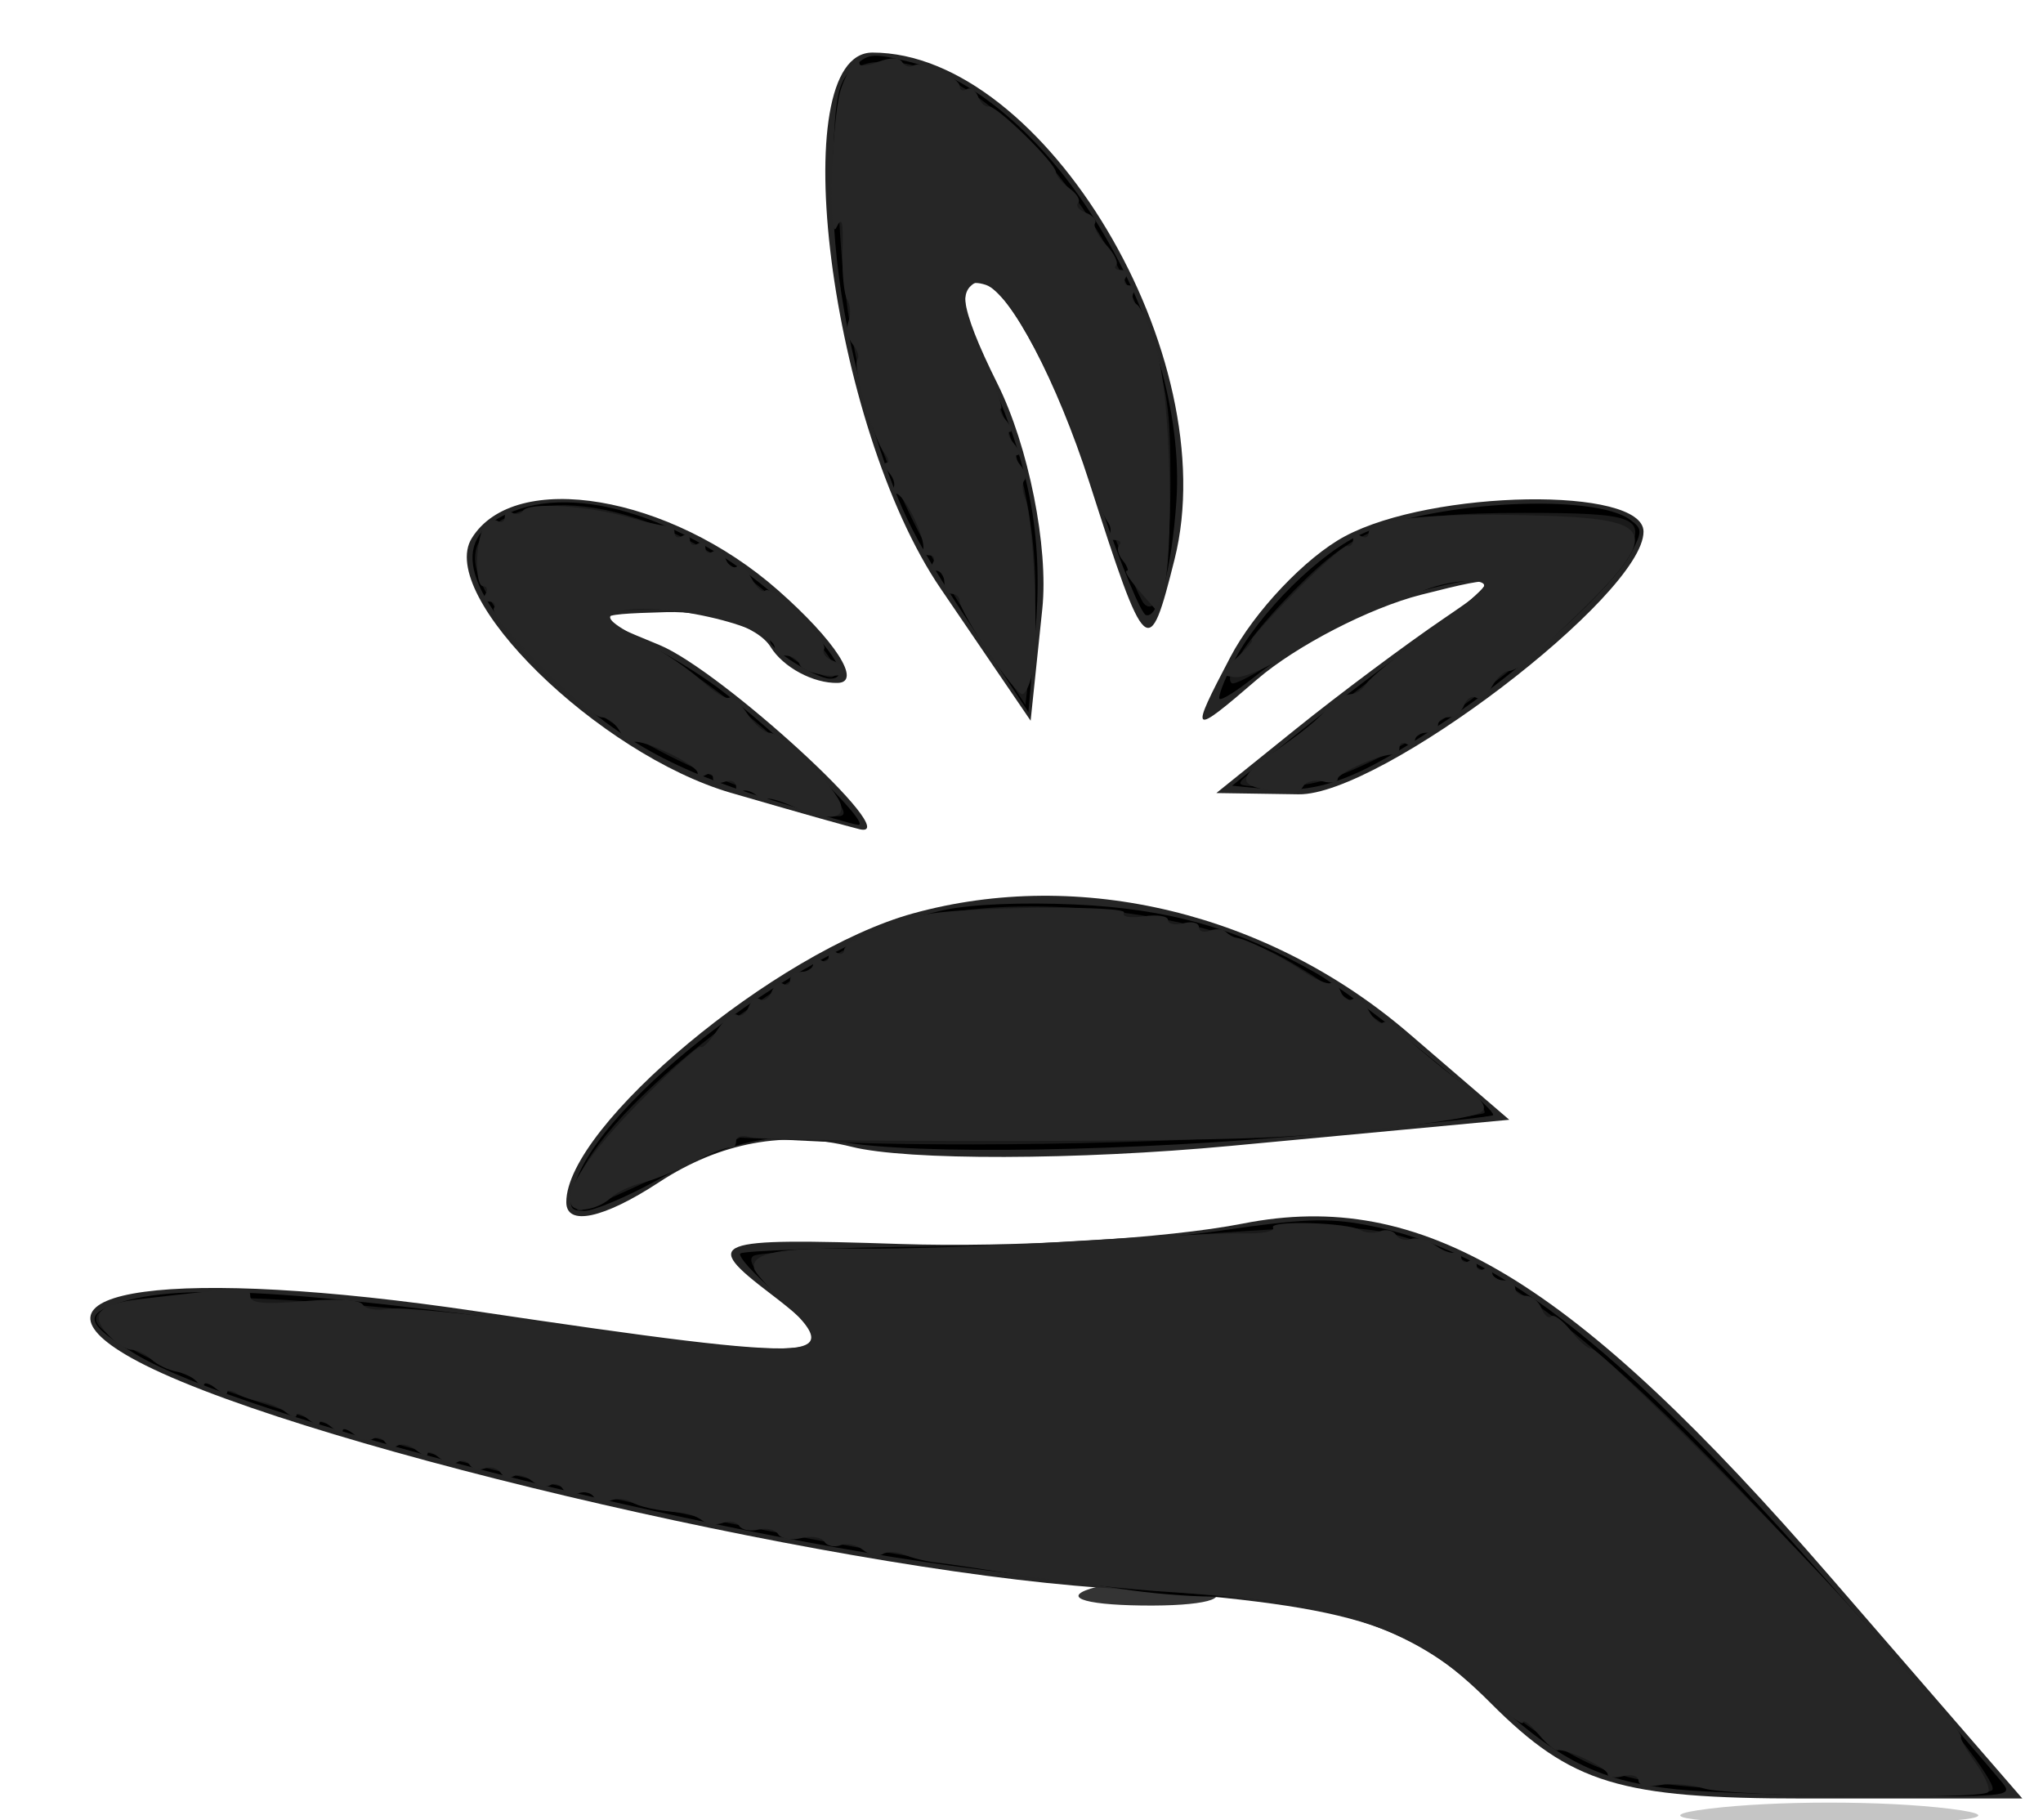 <?xml version="1.0" encoding="UTF-8" standalone="no"?>
<svg
   xmlns:dc="http://purl.org/dc/elements/1.1/"
   xmlns:cc="http://creativecommons.org/ns#"
   xmlns:rdf="http://www.w3.org/1999/02/22-rdf-syntax-ns#"
   xmlns:svg="http://www.w3.org/2000/svg"
   xmlns="http://www.w3.org/2000/svg"
   xmlns:sodipodi="http://sodipodi.sourceforge.net/DTD/sodipodi-0.dtd"
   xmlns:inkscape="http://www.inkscape.org/namespaces/inkscape"
   viewBox="0 0 68.75 61.25"
   height="61.25"
   width="68.75"
   version="1.1"
   id="svg2"
   inkscape:version="0.91 r13725"
   sodipodi:docname="services-icon-2.svg">
  <sodipodi:namedview
     pagecolor="#ffffff"
     bordercolor="#666666"
     borderopacity="1"
     objecttolerance="10"
     gridtolerance="10"
     guidetolerance="10"
     inkscape:pageopacity="0"
     inkscape:pageshadow="2"
     inkscape:window-width="944"
     inkscape:window-height="898"
     id="namedview9"
     showgrid="false"
     inkscape:zoom="3.8530612"
     inkscape:cx="35.413136"
     inkscape:cy="30.625"
     inkscape:window-x="694"
     inkscape:window-y="94"
     inkscape:window-maximized="0"
     inkscape:current-layer="svg2" />
  <defs
     id="defs6" />
  <g
     transform="translate(1.557,0.519)"
     id="g3356">
    <path
       id="path3362"
       d="m 55.938,60.346 c 2.234,-0.277 5.891,-0.277 8.125,0 2.234,0.277 0.406,0.504 -4.062,0.504 -4.469,0 -6.297,-0.227 -4.062,-0.504 z"
       style="fill:#c5c5c5" />
    <path
       id="path3360"
       d="m 35.336,52.884 c 1.216,-0.317 2.904,-0.296 3.75,0.046 0.846,0.342 -0.149,0.602 -2.211,0.576 -2.062,-0.025 -2.755,-0.306 -1.539,-0.623 z"
       style="fill:#343434" />
    <path
       id="path3358"
       d="M 48.612,56.794 C 45.874,54.055 43.964,53.489 35.516,52.909 26.152,52.266 7.716,47.899 2.86,45.173 -1.281,42.848 4.304,42.093 14.46,43.603 26.448,45.386 27.412,45.329 24.375,43.017 22.049,41.247 22.353,41.13 28.75,41.341 32.531,41.466 37.714,41.156 40.266,40.654 46.291,39.467 51.341,42.505 60.048,52.555 L 66.497,60 l -7.34,0 c -6.212,0 -7.832,-0.493 -10.546,-3.206 z M 17.5,39.933 c 0,-2.567 7.052,-8.441 11.661,-9.714 5.63,-1.555 11.981,-0.017 16.703,4.045 l 3.368,2.897 -9.376,0.879 C 34.7,38.523 28.962,38.537 27.106,38.071 24.875,37.511 22.676,37.916 20.616,39.266 18.754,40.486 17.5,40.754 17.5,39.933 Z m 5.556,-13.768 c -4.487,-1.304 -9.93,-6.644 -8.738,-8.572 1.445,-2.338 6.665,-1.455 10.3,1.743 1.929,1.697 2.837,3.103 2.018,3.125 C 25.817,22.482 24.8,21.938 24.375,21.25 c -0.425,-0.688 -2.005,-1.214 -3.511,-1.171 -2.631,0.076 -2.641,0.119 -0.239,1.102 2.098,0.859 8.292,6.547 6.756,6.206 -0.278,-0.062 -2.225,-0.612 -4.325,-1.223 z m 18.983,-2.144 c 1.465,-1.18 3.715,-2.86 5,-3.733 2.122,-1.442 2.05,-1.514 -0.789,-0.79 -1.719,0.439 -4.191,1.716 -5.494,2.837 -2.257,1.943 -2.3,1.907 -0.909,-0.744 0.803,-1.531 2.536,-3.359 3.85,-4.062 C 46.642,15.952 53.75,15.841 53.75,17.371 c 0,2.139 -8.852,8.879 -11.606,8.838 L 39.375,26.167 42.039,24.021 Z M 30.096,19.285 C 26.377,13.825 24.777,1.25 27.802,1.25 c 5.784,0 11.88,10.227 10.166,17.055 -0.866,3.449 -0.953,3.37 -2.868,-2.596 -1.086,-3.384 -2.655,-6.373 -3.485,-6.643 -1.044,-0.339 -0.923,0.687 0.393,3.326 1.047,2.098 1.726,5.508 1.51,7.578 L 33.125,23.732 30.096,19.285 Z"
       style="fill:#252525" />
  </g>
  <path
     style="fill:#000000;fill-opacity:1"
     d="m 56.385,60.207 c -2.46,-0.259 -3.827,-0.911 -5.952,-2.837 -0.977,-0.886 -2.351,-1.901 -3.052,-2.256 -1.475,-0.748 -4.526,-1.39 -6.602,-1.39 -0.792,0 -2.154,-0.116 -3.027,-0.257 C 36.88,53.325 34.706,53.028 32.922,52.807 23.617,51.655 8.081,47.691 4.574,45.575 2.977,44.611 2.819,44.281 3.779,43.918 c 1.977,-0.748 5.709,-0.57 14.945,0.714 6.34,0.881 8.747,0.997 8.747,0.42 0,-0.201 -0.612,-0.893 -1.36,-1.538 -0.748,-0.645 -1.287,-1.245 -1.197,-1.335 0.09,-0.09 3.067,-0.198 6.616,-0.24 4.505,-0.053 7.42,-0.218 9.659,-0.545 2.61,-0.382 3.494,-0.415 4.749,-0.182 4.626,0.86 8.775,4.181 16.932,13.551 2.299,2.641 4.341,5.006 4.537,5.256 0.336,0.428 0.09,0.451 -4.412,0.418 -2.623,-0.019 -5.597,-0.123 -6.609,-0.229 z"
     id="path3337"
     inkscape:connector-curvature="0" />
  <path
     style="fill:#000000;fill-opacity:1"
     d="m 19.288,40.033 c 0.742,-2.98 8.066,-8.495 12.506,-9.416 0.918,-0.191 2.616,-0.261 4.365,-0.182 3.172,0.144 5.496,0.804 8.112,2.3 1.427,0.817 6.154,4.61 5.972,4.792 -0.051,0.051 -2.655,0.333 -5.787,0.627 -6.369,0.597 -13.672,0.717 -16.166,0.264 -2.139,-0.388 -3.714,-0.057 -6.188,1.301 -1.03,0.565 -2.124,1.028 -2.432,1.028 -0.48,0 -0.534,-0.101 -0.382,-0.714 z"
     id="path3339"
     inkscape:connector-curvature="0" />
  <path
     style="fill:#000000;fill-opacity:1"
     d="M 32.884,21.368 C 30.772,18.19 30.324,17.311 29.465,14.664 28.418,11.44 27.933,8.305 28.032,5.417 c 0.076,-2.194 0.166,-2.627 0.646,-3.107 0.522,-0.521 0.646,-0.537 1.894,-0.237 4.743,1.138 9.422,8.818 9.015,14.797 -0.155,2.278 -0.607,3.966 -1.025,3.827 -0.162,-0.054 -0.832,-1.667 -1.489,-3.585 -1.801,-5.256 -3.504,-8.2 -4.417,-7.636 -0.446,0.276 -0.278,1.086 0.677,3.257 1.375,3.127 1.78,5.452 1.502,8.63 l -0.227,2.599 -1.725,-2.595 z"
     id="path3341"
     inkscape:connector-curvature="0" />
  <path
     style="fill:#000000;fill-opacity:1"
     d="m 25.872,26.895 c -3.452,-1.061 -5.269,-2.123 -7.634,-4.462 -2.851,-2.818 -3.09,-4.535 -0.739,-5.311 2.526,-0.834 6.541,0.768 9.518,3.797 1.217,1.238 1.54,1.921 0.908,1.919 -0.455,-0.001 -2.011,-0.98 -2.011,-1.265 0,-0.739 -5.138,-1.526 -5.555,-0.851 -0.075,0.121 0.459,0.498 1.186,0.839 0.727,0.341 1.892,1.045 2.589,1.564 2.005,1.496 5.243,4.657 4.745,4.632 -0.132,-0.006 -1.485,-0.395 -3.007,-0.863 z"
     id="path3343"
     inkscape:connector-curvature="0" />
  <path
     style="fill:#000000;fill-opacity:1"
     d="m 42.447,26.535 -0.985,-0.096 2.283,-1.827 c 1.256,-1.005 3.188,-2.466 4.294,-3.246 2.243,-1.582 2.522,-2.055 1.046,-1.778 -2.356,0.442 -4.931,1.646 -6.948,3.249 -0.545,0.433 -1.039,0.738 -1.098,0.679 -0.059,-0.059 0.147,-0.607 0.458,-1.217 0.852,-1.67 2.943,-3.739 4.421,-4.375 2.491,-1.071 7.718,-1.327 8.936,-0.437 0.412,0.301 0.416,0.392 0.048,1.104 -0.595,1.15 -3.683,3.956 -6.192,5.625 -3.096,2.06 -4.307,2.509 -6.262,2.319 z"
     id="path3345"
     inkscape:connector-curvature="0" />
  <path
     style="fill:#1a1a1a;fill-opacity:1"
     d="M 58.382,60.22 C 54.289,60.018 53.26,59.614 49.886,56.881 47.137,54.654 45.586,54.099 41.021,53.707 30.971,52.844 17.665,50.159 8.761,47.198 5.698,46.18 3.231,44.93 3.231,44.396 c 0,-1.066 6.097,-0.973 15.164,0.232 6.067,0.806 8.828,0.975 9.087,0.556 0.08,-0.129 -0.439,-0.794 -1.152,-1.477 -0.917,-0.879 -1.202,-1.303 -0.973,-1.448 0.178,-0.113 2.309,-0.214 4.736,-0.225 2.427,-0.01 5.755,-0.13 7.397,-0.266 7.449,-0.616 8.352,-0.615 10.23,0.01 2.584,0.86 5.332,2.84 9.003,6.488 4.71,4.681 10.751,11.699 10.311,11.978 -0.38,0.241 -3.458,0.232 -8.651,-0.024 z"
     id="path3342"
     inkscape:connector-curvature="0" />
  <path
     style="fill:#1a1a1a;fill-opacity:1"
     d="m 19.322,40.272 c 0,-2.119 6.52,-7.537 11.032,-9.166 3.009,-1.086 8.863,-0.662 12.358,0.896 1.876,0.837 7.563,5.12 7.235,5.45 -0.071,0.072 -2.232,0.327 -4.801,0.568 -4.708,0.441 -12.85,0.619 -17.648,0.386 l -2.595,-0.126 -2.612,1.233 c -1.436,0.678 -2.692,1.233 -2.79,1.233 -0.098,0 -0.178,-0.214 -0.178,-0.475 z"
     id="path3344"
     inkscape:connector-curvature="0" />
  <path
     style="fill:#1a1a1a;fill-opacity:1"
     d="m 32.896,21.267 c -3.22,-4.904 -4.44,-8.642 -4.674,-14.315 -0.172,-4.159 0.059,-4.876 1.567,-4.876 3.027,0 7.084,4.261 8.907,9.353 0.593,1.656 0.693,2.352 0.692,4.792 -0.002,2.912 -0.371,4.615 -0.888,4.097 -0.148,-0.148 -0.842,-1.81 -1.542,-3.693 -1.967,-5.293 -3.316,-7.553 -4.286,-7.181 -0.528,0.202 -0.411,0.749 0.822,3.844 1.149,2.886 1.56,5.64 1.248,8.368 l -0.235,2.061 -1.609,-2.451 z"
     id="path3346"
     inkscape:connector-curvature="0" />
  <path
     style="fill:#1a1a1a;fill-opacity:1"
     d="m 25.189,26.571 c -3.797,-1.344 -6.754,-3.441 -8.438,-5.983 -0.974,-1.47 -1.012,-2.217 -0.146,-2.899 1.988,-1.564 6.341,-0.367 9.652,2.655 1.374,1.253 2.052,2.16 1.803,2.409 -0.179,0.179 -1.214,-0.382 -1.99,-1.078 -0.357,-0.32 -1.046,-0.714 -1.531,-0.877 -1.082,-0.362 -4.179,-0.391 -4.179,-0.04 0,0.14 0.556,0.537 1.237,0.882 1.664,0.843 4.037,2.665 5.762,4.424 1.713,1.747 1.485,1.8 -2.17,0.506 z"
     id="path3348"
     inkscape:connector-curvature="0" />
  <path
     style="fill:#1a1a1a;fill-opacity:1"
     d="m 42.067,26.013 c 0.305,-0.247 2.203,-1.709 4.217,-3.251 2.015,-1.541 3.663,-2.914 3.663,-3.05 0,-0.856 -4.237,0.627 -6.837,2.393 -0.834,0.567 -1.584,0.963 -1.666,0.881 -0.286,-0.286 0.598,-1.589 2.143,-3.156 2.142,-2.172 3.342,-2.572 7.709,-2.572 3.716,0 4.115,0.152 3.495,1.333 -0.89,1.692 -5.696,5.609 -8.6,7.008 -1.393,0.671 -2.14,0.871 -3.244,0.867 -1.401,-0.006 -1.422,-0.016 -0.88,-0.454 z"
     id="path3350"
     inkscape:connector-curvature="0" />
  <path
     style="fill:#262626;fill-opacity:1"
     d="m 57.344,60.182 c -0.428,-0.135 -1.1,-0.186 -1.492,-0.114 -0.423,0.077 -0.714,0.015 -0.714,-0.153 0,-0.156 -0.234,-0.222 -0.519,-0.148 -0.285,0.075 -0.519,0.044 -0.519,-0.068 0,-0.206 -1.404,-0.872 -1.69,-0.801 -0.085,0.021 -0.378,-0.23 -0.651,-0.557 -0.273,-0.327 -0.5,-0.497 -0.505,-0.377 -0.005,0.12 -0.616,-0.327 -1.358,-0.994 -2.507,-2.254 -4.99,-3.064 -10.393,-3.389 -1.703,-0.102 -3.755,-0.342 -5.776,-0.673 -0.856,-0.14 -1.849,-0.287 -2.206,-0.327 -0.357,-0.039 -0.848,-0.159 -1.091,-0.267 -0.243,-0.107 -0.569,-0.116 -0.725,-0.02 -0.156,0.096 -0.452,0.035 -0.658,-0.136 -0.206,-0.171 -0.548,-0.245 -0.759,-0.163 -0.211,0.081 -0.459,0.026 -0.551,-0.122 -0.092,-0.148 -0.438,-0.201 -0.771,-0.117 -0.333,0.083 -0.683,0.024 -0.78,-0.131 -0.096,-0.156 -0.395,-0.225 -0.664,-0.155 -0.269,0.07 -0.56,0.014 -0.646,-0.125 -0.086,-0.139 -0.334,-0.184 -0.552,-0.101 -0.218,0.084 -0.527,0.049 -0.687,-0.077 -0.16,-0.126 -0.467,-0.243 -0.681,-0.262 -0.857,-0.073 -1.451,-0.201 -1.733,-0.375 -0.163,-0.101 -0.47,-0.116 -0.683,-0.035 -0.213,0.082 -0.46,0.029 -0.551,-0.118 -0.09,-0.146 -0.324,-0.205 -0.519,-0.13 -0.195,0.075 -0.433,0.009 -0.529,-0.145 -0.096,-0.155 -0.288,-0.211 -0.427,-0.125 -0.139,0.086 -0.418,0.019 -0.62,-0.148 -0.202,-0.167 -0.48,-0.234 -0.62,-0.148 -0.139,0.086 -0.331,0.03 -0.427,-0.125 -0.096,-0.155 -0.334,-0.22 -0.529,-0.145 -0.195,0.075 -0.425,0.023 -0.511,-0.116 -0.086,-0.139 -0.27,-0.182 -0.409,-0.096 -0.139,0.086 -0.423,0.015 -0.631,-0.157 -0.208,-0.173 -0.378,-0.227 -0.378,-0.12 0,0.106 -0.17,0.052 -0.378,-0.12 -0.208,-0.173 -0.492,-0.243 -0.631,-0.157 -0.139,0.086 -0.328,0.036 -0.419,-0.112 -0.091,-0.147 -0.279,-0.198 -0.419,-0.112 -0.139,0.086 -0.423,0.015 -0.631,-0.157 -0.208,-0.173 -0.378,-0.227 -0.378,-0.12 0,0.106 -0.175,0.048 -0.389,-0.13 -0.214,-0.178 -0.389,-0.236 -0.389,-0.13 0,0.106 -0.175,0.048 -0.389,-0.13 -0.214,-0.178 -0.389,-0.236 -0.389,-0.13 0,0.106 -0.155,0.065 -0.345,-0.093 C 9.444,47.374 9.065,47.211 8.791,47.168 8.516,47.125 8.146,46.999 7.967,46.888 7.789,46.777 7.643,46.765 7.643,46.862 c 0,0.097 -0.175,0.031 -0.389,-0.146 -0.214,-0.178 -0.391,-0.221 -0.393,-0.097 -0.002,0.125 -0.09,0.092 -0.195,-0.072 C 6.561,46.383 6.242,46.208 5.956,46.158 5.671,46.108 5.283,45.921 5.094,45.743 4.905,45.564 4.602,45.418 4.421,45.418 c -0.182,0 -0.544,-0.236 -0.806,-0.525 -0.604,-0.667 -0.286,-1.016 1.069,-1.175 3.578,-0.419 3.738,-0.423 3.738,-0.104 0,0.24 0.46,0.284 1.811,0.17 1.132,-0.095 1.873,-0.051 1.977,0.117 0.091,0.148 0.464,0.211 0.829,0.142 0.365,-0.07 2.657,0.149 5.095,0.486 2.438,0.337 5.438,0.691 6.667,0.786 2.783,0.215 3.107,-0.07 1.635,-1.443 -0.558,-0.52 -1.035,-1.056 -1.06,-1.192 -0.098,-0.519 0.876,-0.707 3.455,-0.665 1.472,0.024 4.752,-0.088 7.29,-0.248 2.538,-0.16 5.118,-0.278 5.734,-0.263 0.616,0.015 1.059,-0.072 0.984,-0.193 -0.157,-0.254 2.534,-0.176 2.958,0.086 0.156,0.096 0.449,0.111 0.652,0.033 0.203,-0.078 0.443,-0.022 0.533,0.124 0.09,0.146 0.314,0.208 0.498,0.138 0.183,-0.07 0.565,0.034 0.848,0.233 0.283,0.198 0.589,0.287 0.679,0.197 0.09,-0.09 0.164,-0.021 0.164,0.154 0,0.175 0.117,0.246 0.26,0.158 0.143,-0.088 0.26,-0.03 0.26,0.13 0,0.16 0.117,0.218 0.26,0.13 0.143,-0.088 0.26,-0.037 0.26,0.114 0,0.151 0.175,0.275 0.389,0.275 0.214,0 0.389,0.117 0.389,0.26 0,0.143 0.163,0.26 0.362,0.26 0.199,0 0.435,0.192 0.525,0.426 0.09,0.235 0.235,0.355 0.322,0.268 0.087,-0.087 0.383,0.128 0.658,0.477 0.275,0.349 0.58,0.619 0.679,0.6 0.271,-0.053 7.168,6.874 9.346,9.388 1.051,1.213 2.198,2.522 2.548,2.909 0.35,0.387 0.603,0.737 0.561,0.779 -0.042,0.042 0.183,0.439 0.5,0.884 0.316,0.444 0.501,0.882 0.41,0.973 -0.259,0.259 -8.681,0.15 -9.552,-0.124 z"
     id="path3363"
     inkscape:connector-curvature="0" />
  <path
     style="fill:#262626;fill-opacity:1"
     d="m 19.237,40.559 c -0.281,-0.455 0.581,-1.754 2.353,-3.544 1.033,-1.044 1.929,-1.848 1.991,-1.786 0.062,0.062 0.31,-0.189 0.551,-0.557 0.241,-0.368 0.543,-0.604 0.671,-0.525 0.128,0.079 0.303,-0.038 0.388,-0.26 0.085,-0.222 0.261,-0.339 0.389,-0.26 0.129,0.08 0.304,-0.037 0.389,-0.26 0.085,-0.222 0.26,-0.34 0.387,-0.261 0.128,0.079 0.232,0.02 0.232,-0.131 0,-0.151 0.175,-0.275 0.389,-0.275 0.214,0 0.389,-0.124 0.389,-0.275 0,-0.151 0.117,-0.203 0.26,-0.114 0.143,0.088 0.26,0.03 0.26,-0.13 0,-0.16 0.117,-0.218 0.26,-0.13 0.143,0.088 0.26,0.049 0.26,-0.086 0,-0.299 1.877,-1.076 2.973,-1.232 1.689,-0.24 6.591,-0.256 6.446,-0.021 -0.085,0.138 0.2,0.19 0.666,0.122 0.449,-0.066 0.815,-0.009 0.815,0.125 0,0.135 0.234,0.184 0.519,0.109 0.285,-0.075 0.519,-0.017 0.519,0.127 0,0.145 0.164,0.2 0.364,0.123 0.2,-0.077 0.443,-0.06 0.541,0.037 0.097,0.097 0.255,0.187 0.35,0.199 0.358,0.045 1.498,0.615 2.233,1.116 0.419,0.286 0.845,0.469 0.946,0.406 0.101,-0.062 0.253,0.068 0.339,0.291 0.085,0.222 0.267,0.335 0.403,0.251 0.137,-0.084 0.377,0.087 0.534,0.38 0.157,0.293 0.376,0.478 0.486,0.41 0.11,-0.068 0.379,0.075 0.598,0.317 0.219,0.242 0.997,0.904 1.729,1.471 1.038,0.803 1.246,1.078 0.945,1.246 -0.476,0.266 -4.299,0.705 -7.336,0.841 -3.54,0.159 -16.724,0.144 -17.24,-0.02 -0.255,-0.081 -0.464,-0.023 -0.464,0.13 0,0.152 -0.088,0.253 -0.195,0.225 -0.107,-0.029 -0.662,0.188 -1.233,0.482 -0.571,0.294 -1.351,0.61 -1.734,0.702 -0.383,0.092 -0.85,0.313 -1.038,0.491 -0.416,0.393 -1.166,0.543 -1.336,0.266 z"
     id="path3365"
     inkscape:connector-curvature="0" />
  <path
     style="fill:#262626;fill-opacity:1"
     d="m 33.244,21.935 c -0.52,-0.783 -0.945,-1.542 -0.945,-1.687 0,-0.145 -0.117,-0.264 -0.26,-0.264 -0.143,0 -0.26,-0.175 -0.26,-0.389 0,-0.214 -0.124,-0.389 -0.275,-0.389 -0.151,0 -0.203,-0.117 -0.114,-0.26 0.088,-0.143 0.037,-0.26 -0.114,-0.26 -0.151,0 -0.247,-0.088 -0.213,-0.195 0.11,-0.348 -0.636,-1.882 -0.915,-1.882 -0.149,0 -0.194,-0.077 -0.101,-0.171 0.094,-0.094 0.041,-0.328 -0.118,-0.519 -0.159,-0.192 -0.202,-0.348 -0.096,-0.348 0.106,0 0.074,-0.146 -0.072,-0.324 -0.361,-0.443 -1.09,-2.969 -0.909,-3.15 0.08,-0.08 0.011,-0.309 -0.155,-0.509 -0.166,-0.199 -0.23,-0.547 -0.144,-0.772 0.086,-0.225 0.067,-0.555 -0.042,-0.733 -0.11,-0.178 -0.181,-0.913 -0.159,-1.635 0.031,-0.999 -0.018,-1.188 -0.206,-0.792 -0.259,0.545 -0.195,-2.905 0.081,-4.38 0.123,-0.658 0.697,-1.587 0.697,-1.129 0,0.096 0.288,0.066 0.64,-0.068 0.407,-0.155 0.697,-0.151 0.797,0.011 0.086,0.14 0.257,0.192 0.379,0.117 0.286,-0.177 1.559,0.399 1.559,0.705 0,0.128 0.105,0.169 0.232,0.09 0.128,-0.079 0.3,0.032 0.382,0.247 0.082,0.215 0.241,0.364 0.352,0.332 0.238,-0.069 2.257,1.902 2.269,2.215 0.005,0.119 0.211,0.364 0.459,0.545 0.248,0.181 0.377,0.402 0.287,0.492 -0.09,0.09 0.028,0.236 0.262,0.326 0.234,0.09 0.371,0.25 0.306,0.356 -0.066,0.106 0.103,0.432 0.375,0.724 0.272,0.292 0.424,0.602 0.337,0.688 -0.087,0.087 -0.014,0.157 0.161,0.157 0.175,0 0.246,0.117 0.158,0.26 -0.088,0.143 -0.03,0.26 0.13,0.26 0.16,0 0.223,0.109 0.141,0.242 -0.082,0.133 -0.032,0.314 0.111,0.403 0.143,0.088 0.45,0.814 0.682,1.613 0.46,1.583 0.581,7.007 0.18,8.07 l -0.224,0.594 -0.573,-0.659 c -0.315,-0.362 -0.501,-0.659 -0.413,-0.659 0.088,0 0.03,-0.157 -0.129,-0.348 -0.159,-0.192 -0.212,-0.425 -0.118,-0.519 0.094,-0.094 0.015,-0.171 -0.175,-0.171 -0.19,0 -0.269,-0.077 -0.175,-0.171 0.094,-0.094 0.07,-0.298 -0.052,-0.454 C 37.139,17.387 36.833,16.617 36.58,15.832 35.898,13.71 34.491,10.842 33.729,10.02 33.203,9.452 32.981,9.36 32.7,9.593 32.296,9.928 32.431,10.6 33.293,12.549 c 0.293,0.663 0.467,1.206 0.387,1.206 -0.081,0 -0.002,0.175 0.176,0.389 0.178,0.214 0.236,0.389 0.13,0.389 -0.106,0 -0.048,0.175 0.13,0.389 0.178,0.214 0.236,0.389 0.13,0.389 -0.106,0 -0.063,0.157 0.096,0.348 0.159,0.192 0.217,0.42 0.129,0.508 -0.088,0.088 -0.073,0.369 0.033,0.625 0.268,0.648 0.456,4.699 0.265,5.721 -0.087,0.464 -0.253,0.843 -0.369,0.843 -0.116,0 -0.636,-0.641 -1.156,-1.423 z"
     id="path3367"
     inkscape:connector-curvature="0" />
  <path
     style="fill:#262626;fill-opacity:1"
     d="m 26.654,27.124 c -0.464,-0.202 -0.843,-0.3 -0.843,-0.218 0,0.082 -0.157,0.019 -0.348,-0.14 -0.192,-0.159 -0.425,-0.212 -0.519,-0.118 -0.094,0.094 -0.171,0.022 -0.171,-0.16 0,-0.187 -0.169,-0.266 -0.389,-0.181 -0.214,0.082 -0.389,0.029 -0.389,-0.117 0,-0.147 -0.117,-0.195 -0.26,-0.106 -0.143,0.088 -0.26,0.054 -0.26,-0.075 0,-0.269 -1.837,-1.152 -2.159,-1.038 -0.117,0.041 -0.327,-0.129 -0.467,-0.379 -0.14,-0.25 -0.408,-0.454 -0.597,-0.454 -0.464,0 -3.814,-3.375 -3.636,-3.664 0.078,-0.126 0.011,-0.229 -0.148,-0.229 -0.16,0 -0.218,-0.117 -0.13,-0.26 0.088,-0.143 0.052,-0.26 -0.08,-0.26 -0.289,0 -0.262,-1.552 0.035,-2.016 0.116,-0.181 0.319,-0.261 0.452,-0.179 0.133,0.082 0.242,0.019 0.242,-0.141 0,-0.16 0.109,-0.223 0.242,-0.141 0.133,0.082 0.3,0.055 0.371,-0.061 0.185,-0.299 2.163,-0.177 3.54,0.218 0.642,0.184 1.255,0.314 1.363,0.289 0.107,-0.025 0.195,0.078 0.195,0.229 0,0.151 0.117,0.203 0.26,0.114 0.143,-0.088 0.26,-0.03 0.26,0.13 0,0.16 0.117,0.218 0.26,0.13 0.143,-0.088 0.26,-0.03 0.26,0.13 0,0.16 0.118,0.217 0.261,0.129 0.144,-0.089 0.331,0.02 0.416,0.243 0.085,0.222 0.254,0.343 0.374,0.269 0.121,-0.075 0.351,0.111 0.513,0.413 0.161,0.302 0.364,0.478 0.451,0.391 0.219,-0.219 2.147,1.703 1.98,1.974 -0.075,0.121 0.047,0.289 0.27,0.375 0.223,0.086 0.406,0.25 0.406,0.365 0,0.315 -1.393,0.098 -1.504,-0.235 -0.053,-0.159 -0.262,-0.289 -0.464,-0.289 -0.202,0 -0.368,-0.114 -0.368,-0.253 0,-0.74 -4.14,-1.664 -5.358,-1.196 -0.377,0.145 -0.211,0.32 0.856,0.904 0.728,0.398 1.652,1.028 2.052,1.399 0.4,0.371 0.811,0.624 0.912,0.561 0.101,-0.063 0.375,0.177 0.608,0.533 0.233,0.356 0.572,0.647 0.754,0.647 0.427,0 2.333,1.948 2.409,2.462 0.071,0.487 -0.537,0.489 -1.648,0.006 z"
     id="path3369"
     inkscape:connector-curvature="0" />
  <path
     style="fill:#262626;fill-opacity:1"
     d="m 42.485,26.549 c -0.801,-0.154 -0.733,-0.455 0.26,-1.155 1.187,-0.837 1.47,-1.066 1.958,-1.582 0.236,-0.25 0.572,-0.454 0.747,-0.454 0.175,0 0.412,-0.156 0.526,-0.348 0.114,-0.191 1.054,-0.96 2.089,-1.708 1.035,-0.748 1.882,-1.466 1.882,-1.596 0,-0.259 -1.13,-0.185 -1.947,0.128 -0.285,0.109 -1.117,0.429 -1.847,0.709 -0.73,0.281 -1.946,0.918 -2.702,1.415 -0.756,0.498 -1.616,0.87 -1.912,0.827 -0.524,-0.076 -0.522,-0.092 0.091,-0.661 0.346,-0.321 0.567,-0.584 0.492,-0.584 -0.075,0 0.574,-0.723 1.443,-1.607 0.869,-0.884 1.668,-1.585 1.775,-1.557 0.107,0.028 0.195,-0.074 0.195,-0.225 0,-0.151 0.117,-0.203 0.26,-0.114 0.143,0.088 0.26,0.044 0.26,-0.099 0,-0.456 2.005,-0.682 5.33,-0.6 4.798,0.118 4.814,0.476 0.223,4.734 -0.301,0.279 -0.676,0.507 -0.834,0.507 -0.158,0 -0.415,0.237 -0.57,0.526 -0.155,0.289 -0.393,0.457 -0.53,0.373 -0.137,-0.084 -0.318,0.029 -0.404,0.252 -0.086,0.223 -0.318,0.406 -0.517,0.406 -0.199,0 -0.362,0.117 -0.362,0.26 0,0.143 -0.175,0.26 -0.389,0.26 -0.214,0 -0.389,0.124 -0.389,0.275 0,0.151 -0.117,0.203 -0.26,0.114 -0.143,-0.088 -0.26,-0.037 -0.26,0.114 0,0.151 -0.088,0.258 -0.195,0.238 -0.346,-0.066 -1.882,0.6 -1.882,0.817 0,0.115 -0.22,0.152 -0.49,0.082 -0.269,-0.07 -0.568,-0.001 -0.664,0.154 -0.177,0.287 -0.34,0.299 -1.377,0.099 z"
     id="path3371"
     inkscape:connector-curvature="0" />
</svg>
